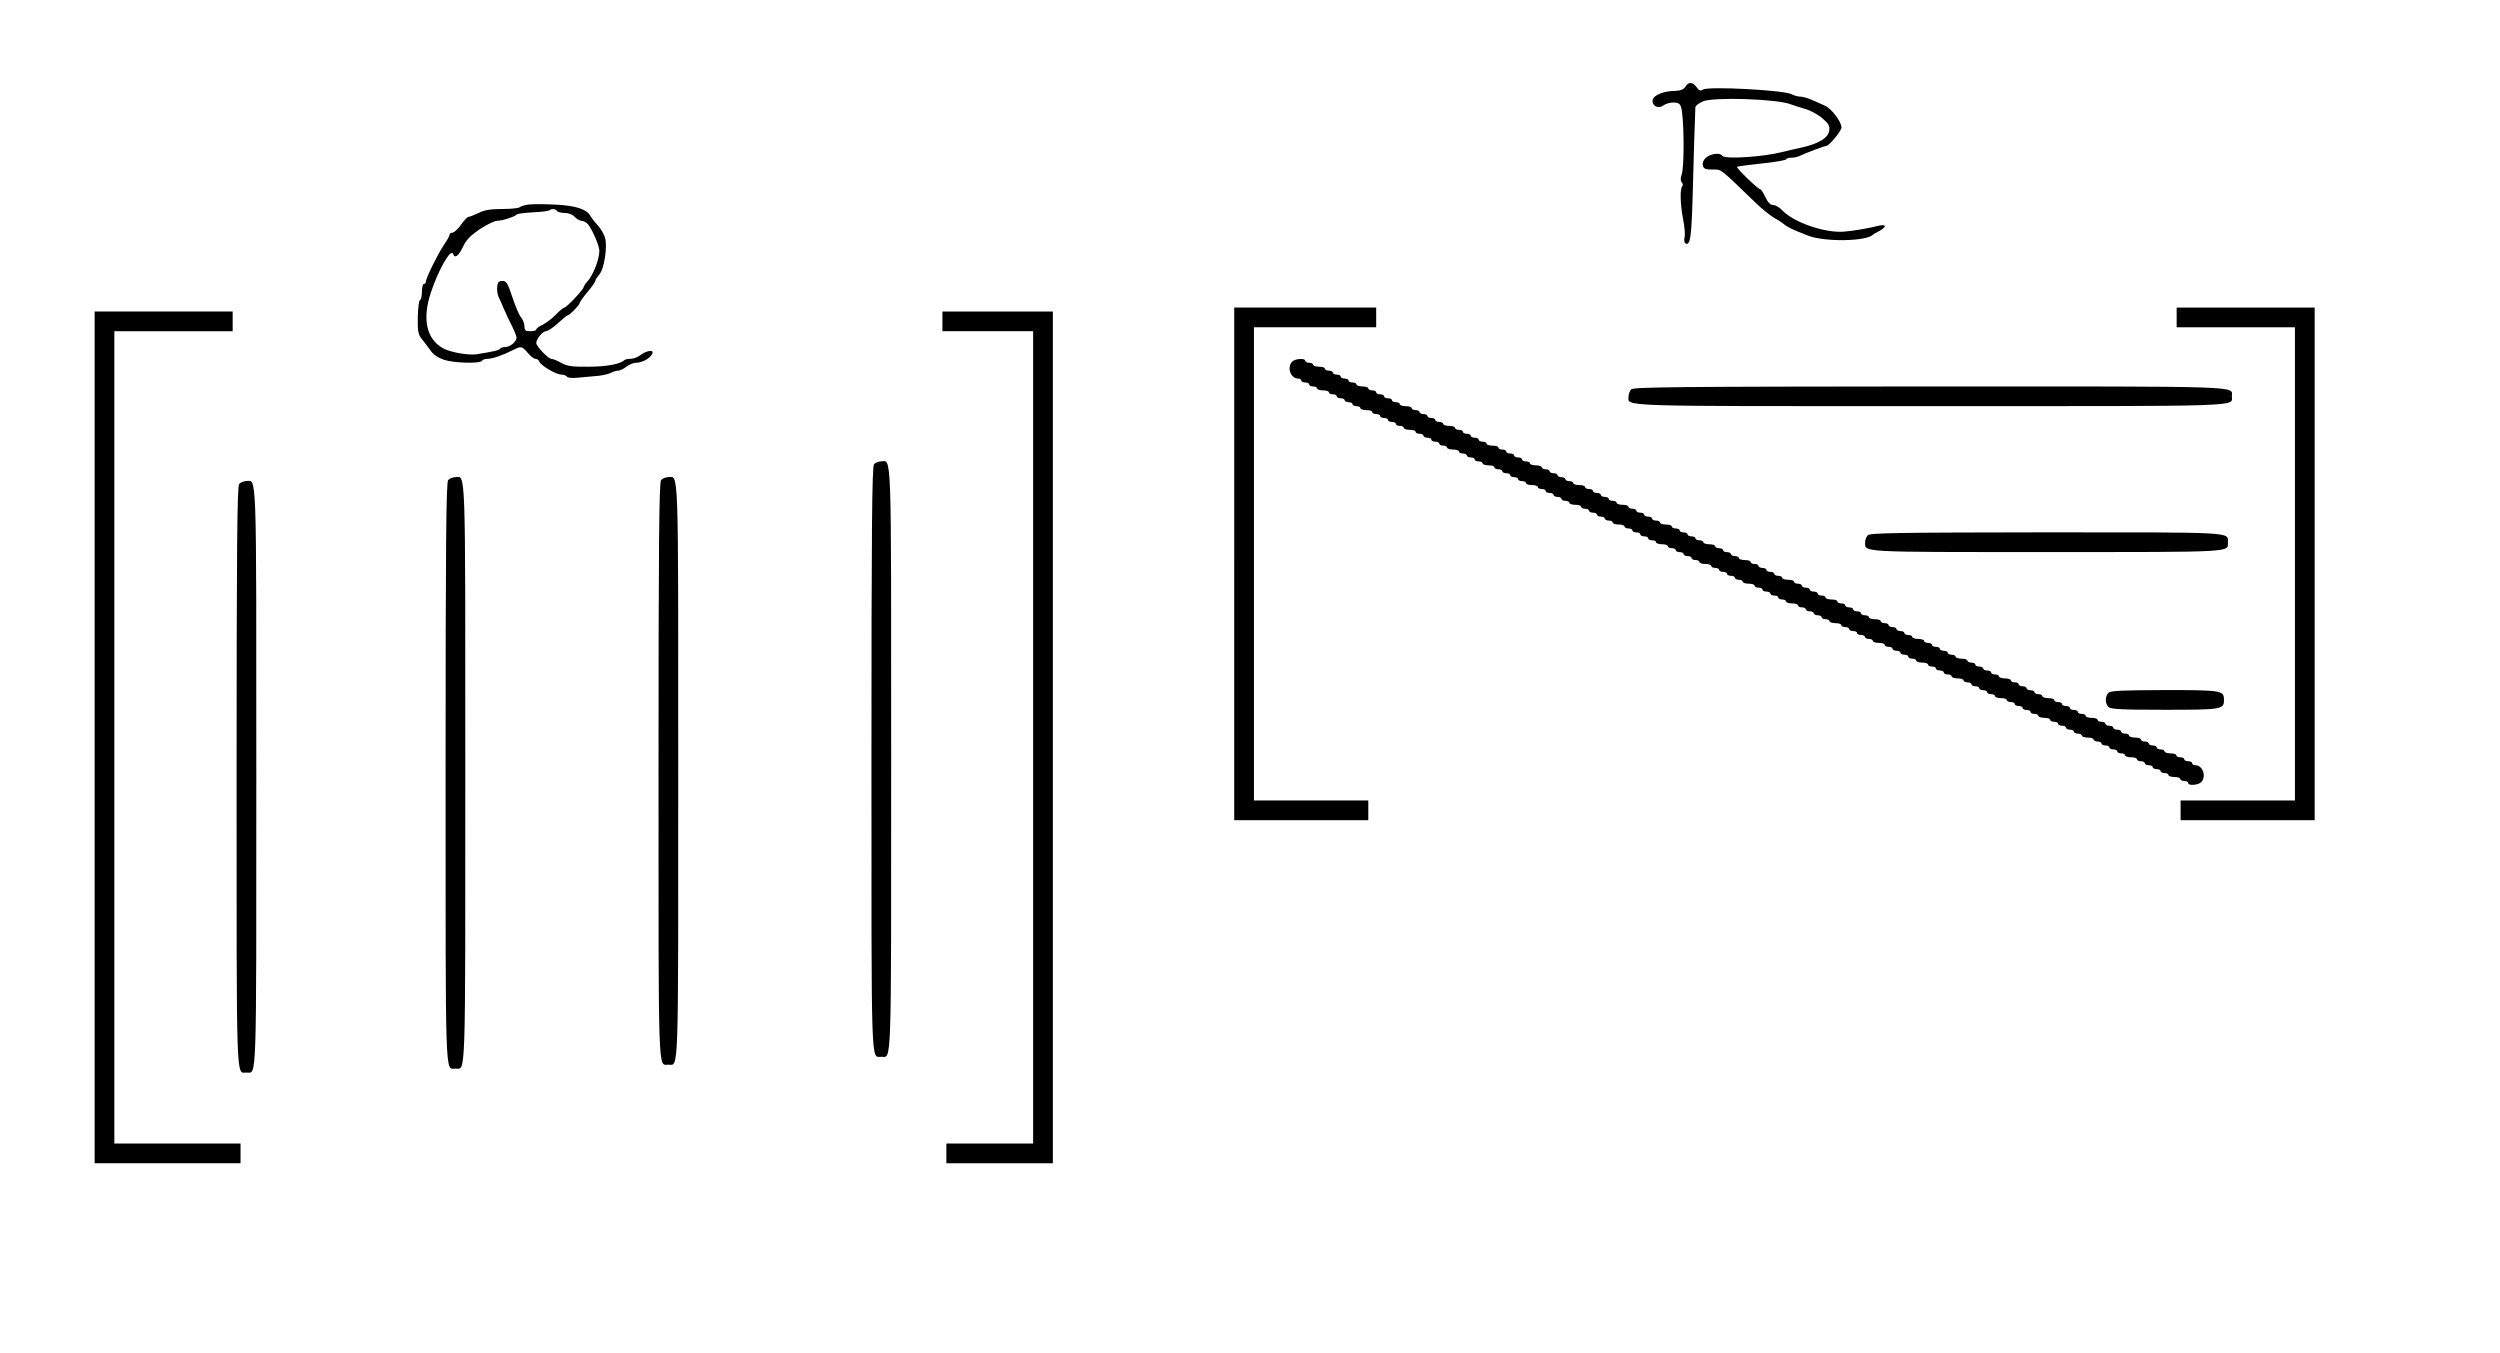 <?xml version="1.0" standalone="no"?>
<!DOCTYPE svg PUBLIC "-//W3C//DTD SVG 20010904//EN"
 "http://www.w3.org/TR/2001/REC-SVG-20010904/DTD/svg10.dtd">
<svg version="1.0" xmlns="http://www.w3.org/2000/svg"
 width="1268pt" height="686pt" viewBox="0 0 1268 686"
 preserveAspectRatio="xMidYMid meet">
<g transform="translate(0,686) scale(0.1,-0.1)"
fill="#000000" stroke="none">
<path d="M8548 6420 c-9 -14 -24 -20 -53 -21 -59 -1 -109 -22 -113 -47 -4 -29
29 -46 54 -27 11 8 33 15 51 15 24 0 33 -5 39 -22 16 -50 18 -306 3 -345 -6
-17 -6 -30 1 -38 5 -6 7 -15 3 -19 -13 -12 -11 -89 3 -164 8 -40 12 -83 8 -96
-3 -13 -1 -27 4 -30 25 -15 31 29 37 235 5 193 12 424 14 456 1 7 18 20 39 29
55 23 383 12 447 -16 11 -4 42 -14 69 -22 26 -7 66 -28 88 -47 32 -27 39 -39
36 -63 -4 -37 -55 -68 -143 -87 -33 -7 -76 -17 -95 -22 -97 -25 -294 -38 -305
-19 -10 17 -60 11 -82 -10 -14 -12 -19 -27 -16 -40 4 -16 13 -20 49 -20 47 0
31 12 219 -169 33 -32 76 -66 95 -77 19 -10 41 -25 48 -31 14 -13 48 -30 122
-58 84 -33 296 -30 330 5 3 3 17 11 33 19 15 8 27 19 27 24 0 5 -12 6 -27 3
-66 -16 -132 -27 -182 -31 -97 -7 -253 47 -310 107 -14 15 -35 28 -47 28 -14
0 -27 12 -40 40 -10 22 -22 40 -26 40 -11 0 -123 108 -118 114 3 2 60 10 128
17 67 7 122 17 122 21 0 4 11 8 25 8 14 0 33 4 43 9 25 13 126 51 135 51 14 0
76 75 77 93 0 30 -51 97 -86 112 -19 8 -49 22 -68 30 -19 8 -44 15 -56 15 -12
0 -31 6 -43 12 -37 21 -420 41 -449 24 -14 -9 -21 -6 -33 12 -20 27 -41 28
-57 2z"/>
<path d="M2685 5823 c-22 -2 -44 -9 -49 -14 -6 -5 -45 -9 -88 -9 -59 0 -90 -5
-120 -20 -23 -11 -47 -20 -52 -20 -6 -1 -23 -19 -38 -40 -15 -22 -35 -40 -43
-40 -8 0 -15 -5 -15 -11 0 -6 -13 -29 -29 -52 -31 -46 -91 -168 -91 -186 0 -6
-4 -11 -10 -11 -5 0 -10 -18 -10 -39 0 -22 -4 -41 -10 -43 -5 -1 -10 -41 -11
-87 -1 -71 2 -87 20 -110 12 -14 31 -40 44 -58 14 -21 38 -37 69 -48 52 -17
183 -20 193 -5 3 6 16 10 28 10 25 0 77 18 126 43 45 23 48 22 78 -13 13 -16
31 -30 39 -30 8 0 17 -7 20 -15 8 -20 85 -65 112 -65 11 0 24 -5 27 -10 4 -7
29 -9 63 -5 32 3 76 7 99 9 23 3 51 9 62 15 11 6 27 11 36 11 9 0 28 9 42 20
14 11 36 20 49 20 36 0 83 30 84 53 0 14 -35 6 -60 -13 -14 -11 -37 -20 -51
-20 -14 0 -29 -3 -33 -7 -20 -20 -91 -33 -182 -33 -84 -1 -108 3 -138 20 -20
11 -42 20 -50 20 -15 0 -76 64 -76 80 0 20 32 60 49 60 9 0 36 18 60 40 24 22
46 40 49 40 10 0 62 53 62 63 0 4 18 30 40 56 22 26 40 52 40 57 0 6 9 19 19
31 25 26 43 140 30 186 -5 19 -22 48 -37 64 -15 16 -32 38 -38 49 -19 33 -74
51 -174 56 -52 3 -113 3 -135 1z m140 -33 c3 -5 21 -10 39 -10 20 0 40 -8 51
-20 10 -11 26 -20 35 -20 9 0 24 -8 32 -17 22 -27 58 -110 58 -135 0 -43 -32
-126 -62 -157 -10 -11 -18 -24 -18 -28 -1 -12 -87 -103 -97 -103 -5 0 -25 -16
-44 -36 -18 -19 -49 -42 -66 -51 -18 -8 -33 -19 -33 -24 0 -5 -13 -9 -30 -9
-25 0 -30 4 -30 25 0 14 -8 34 -17 45 -10 11 -29 57 -44 102 -24 72 -30 83
-51 83 -18 0 -24 -6 -26 -29 -2 -16 1 -39 6 -50 6 -12 18 -39 27 -61 9 -22 28
-61 41 -87 13 -26 24 -53 24 -60 0 -20 -32 -48 -56 -48 -13 0 -25 -4 -28 -9
-6 -8 -32 -14 -120 -28 -41 -6 -136 11 -170 31 -83 47 -105 148 -61 281 38
116 102 228 113 197 8 -25 28 -11 50 36 17 36 38 57 86 90 36 23 74 42 87 42
26 0 91 21 100 32 3 4 40 9 82 11 43 2 80 7 84 10 10 10 31 8 38 -3z"/>
<path d="M6260 4000 l0 -1300 340 0 340 0 0 50 0 50 -290 0 -290 0 0 1200 0
1200 310 0 310 0 0 50 0 50 -360 0 -360 0 0 -1300z"/>
<path d="M11040 5250 l0 -50 300 0 300 0 0 -1200 0 -1200 -290 0 -290 0 0 -50
0 -50 340 0 340 0 0 1300 0 1300 -350 0 -350 0 0 -50z"/>
<path d="M480 3120 l0 -2160 370 0 370 0 0 50 0 50 -320 0 -320 0 0 2060 0
2060 300 0 300 0 0 50 0 50 -350 0 -350 0 0 -2160z"/>
<path d="M4780 5230 l0 -50 230 0 230 0 0 -2060 0 -2060 -220 0 -220 0 0 -50
0 -50 270 0 270 0 0 2160 0 2160 -280 0 -280 0 0 -50z"/>
<path d="M6553 5025 c-27 -30 -6 -85 31 -85 9 0 16 -4 16 -10 0 -5 9 -10 20
-10 11 0 20 -4 20 -10 0 -5 9 -10 20 -10 11 0 20 -4 20 -10 0 -5 14 -10 30
-10 17 0 30 -4 30 -10 0 -5 9 -10 20 -10 11 0 20 -4 20 -10 0 -5 9 -10 20 -10
11 0 20 -4 20 -10 0 -5 9 -10 20 -10 11 0 20 -4 20 -10 0 -5 9 -10 20 -10 11
0 20 -4 20 -10 0 -5 14 -10 30 -10 17 0 30 -4 30 -10 0 -5 9 -10 20 -10 11 0
20 -4 20 -10 0 -5 9 -10 20 -10 11 0 20 -4 20 -10 0 -5 9 -10 20 -10 11 0 20
-4 20 -10 0 -5 9 -10 20 -10 11 0 20 -4 20 -10 0 -5 14 -10 30 -10 17 0 30 -4
30 -10 0 -5 9 -10 20 -10 11 0 20 -4 20 -10 0 -5 9 -10 20 -10 11 0 20 -4 20
-10 0 -5 9 -10 20 -10 11 0 20 -4 20 -10 0 -5 9 -10 20 -10 11 0 20 -4 20 -10
0 -5 14 -10 30 -10 17 0 30 -4 30 -10 0 -5 9 -10 20 -10 11 0 20 -4 20 -10 0
-5 9 -10 20 -10 11 0 20 -4 20 -10 0 -5 9 -10 20 -10 11 0 20 -4 20 -10 0 -5
14 -10 30 -10 17 0 30 -4 30 -10 0 -5 9 -10 20 -10 11 0 20 -4 20 -10 0 -5 9
-10 20 -10 11 0 20 -4 20 -10 0 -5 9 -10 20 -10 11 0 20 -4 20 -10 0 -5 9 -10
20 -10 11 0 20 -4 20 -10 0 -5 14 -10 30 -10 17 0 30 -4 30 -10 0 -5 9 -10 20
-10 11 0 20 -4 20 -10 0 -5 9 -10 20 -10 11 0 20 -4 20 -10 0 -5 9 -10 20 -10
11 0 20 -4 20 -10 0 -5 9 -10 20 -10 11 0 20 -4 20 -10 0 -5 14 -10 30 -10 17
0 30 -4 30 -10 0 -5 9 -10 20 -10 11 0 20 -4 20 -10 0 -5 9 -10 20 -10 11 0
20 -4 20 -10 0 -5 9 -10 20 -10 11 0 20 -4 20 -10 0 -5 9 -10 20 -10 11 0 20
-4 20 -10 0 -5 14 -10 30 -10 17 0 30 -4 30 -10 0 -5 9 -10 20 -10 11 0 20 -4
20 -10 0 -5 9 -10 20 -10 11 0 20 -4 20 -10 0 -5 9 -10 20 -10 11 0 20 -4 20
-10 0 -5 9 -10 20 -10 11 0 20 -4 20 -10 0 -5 14 -10 30 -10 17 0 30 -4 30
-10 0 -5 9 -10 20 -10 11 0 20 -4 20 -10 0 -5 9 -10 20 -10 11 0 20 -4 20 -10
0 -5 9 -10 20 -10 11 0 20 -4 20 -10 0 -5 9 -10 20 -10 11 0 20 -4 20 -10 0
-5 14 -10 30 -10 17 0 30 -4 30 -10 0 -5 9 -10 20 -10 11 0 20 -4 20 -10 0 -5
9 -10 20 -10 11 0 20 -4 20 -10 0 -5 9 -10 20 -10 11 0 20 -4 20 -10 0 -5 9
-10 20 -10 11 0 20 -4 20 -10 0 -5 14 -10 30 -10 17 0 30 -4 30 -10 0 -5 9
-10 20 -10 11 0 20 -4 20 -10 0 -5 9 -10 20 -10 11 0 20 -4 20 -10 0 -5 9 -10
20 -10 11 0 20 -4 20 -10 0 -5 9 -10 20 -10 11 0 20 -4 20 -10 0 -5 14 -10 30
-10 17 0 30 -4 30 -10 0 -5 9 -10 20 -10 11 0 20 -4 20 -10 0 -5 9 -10 20 -10
11 0 20 -4 20 -10 0 -5 9 -10 20 -10 11 0 20 -4 20 -10 0 -5 9 -10 20 -10 11
0 20 -4 20 -10 0 -5 14 -10 30 -10 17 0 30 -4 30 -10 0 -5 9 -10 20 -10 11 0
20 -4 20 -10 0 -5 9 -10 20 -10 11 0 20 -4 20 -10 0 -5 9 -10 20 -10 11 0 20
-4 20 -10 0 -5 9 -10 20 -10 11 0 20 -4 20 -10 0 -5 14 -10 30 -10 17 0 30 -4
30 -10 0 -5 9 -10 20 -10 11 0 20 -4 20 -10 0 -5 9 -10 20 -10 11 0 20 -4 20
-10 0 -5 9 -10 20 -10 11 0 20 -4 20 -10 0 -5 9 -10 20 -10 11 0 20 -4 20 -10
0 -5 14 -10 30 -10 17 0 30 -4 30 -10 0 -5 9 -10 20 -10 11 0 20 -4 20 -10 0
-5 9 -10 20 -10 11 0 20 -4 20 -10 0 -5 9 -10 20 -10 11 0 20 -4 20 -10 0 -5
14 -10 30 -10 17 0 30 -4 30 -10 0 -5 9 -10 20 -10 11 0 20 -4 20 -10 0 -5 9
-10 20 -10 11 0 20 -4 20 -10 0 -5 9 -10 20 -10 11 0 20 -4 20 -10 0 -5 9 -10
20 -10 11 0 20 -4 20 -10 0 -5 14 -10 30 -10 17 0 30 -4 30 -10 0 -5 9 -10 20
-10 11 0 20 -4 20 -10 0 -5 9 -10 20 -10 11 0 20 -4 20 -10 0 -5 9 -10 20 -10
11 0 20 -4 20 -10 0 -5 9 -10 20 -10 11 0 20 -4 20 -10 0 -5 14 -10 30 -10 17
0 30 -4 30 -10 0 -5 9 -10 20 -10 11 0 20 -4 20 -10 0 -5 9 -10 20 -10 11 0
20 -4 20 -10 0 -5 9 -10 20 -10 11 0 20 -4 20 -10 0 -5 9 -10 20 -10 11 0 20
-4 20 -10 0 -5 14 -10 30 -10 17 0 30 -4 30 -10 0 -5 9 -10 20 -10 11 0 20 -4
20 -10 0 -5 9 -10 20 -10 11 0 20 -4 20 -10 0 -5 9 -10 20 -10 11 0 20 -4 20
-10 0 -5 9 -10 20 -10 11 0 20 -4 20 -10 0 -5 14 -10 30 -10 17 0 30 -4 30
-10 0 -5 9 -10 20 -10 11 0 20 -4 20 -10 0 -5 9 -10 20 -10 11 0 20 -4 20 -10
0 -5 9 -10 20 -10 11 0 20 -4 20 -10 0 -5 9 -10 20 -10 11 0 20 -4 20 -10 0
-5 14 -10 30 -10 17 0 30 -4 30 -10 0 -5 9 -10 20 -10 11 0 20 -4 20 -10 0
-15 49 -12 66 4 28 29 8 86 -30 86 -9 0 -16 5 -16 10 0 6 -9 10 -20 10 -11 0
-20 5 -20 10 0 6 -9 10 -20 10 -11 0 -20 5 -20 10 0 6 -13 10 -30 10 -16 0
-30 5 -30 10 0 6 -9 10 -20 10 -11 0 -20 5 -20 10 0 6 -9 10 -20 10 -11 0 -20
5 -20 10 0 6 -9 10 -20 10 -11 0 -20 5 -20 10 0 6 -13 10 -30 10 -16 0 -30 5
-30 10 0 6 -9 10 -20 10 -11 0 -20 5 -20 10 0 6 -9 10 -20 10 -11 0 -20 5 -20
10 0 6 -9 10 -20 10 -11 0 -20 5 -20 10 0 6 -9 10 -20 10 -11 0 -20 5 -20 10
0 6 -13 10 -30 10 -16 0 -30 5 -30 10 0 6 -9 10 -20 10 -11 0 -20 5 -20 10 0
6 -9 10 -20 10 -11 0 -20 5 -20 10 0 6 -9 10 -20 10 -11 0 -20 5 -20 10 0 6
-9 10 -20 10 -11 0 -20 5 -20 10 0 6 -13 10 -30 10 -16 0 -30 5 -30 10 0 6 -9
10 -20 10 -11 0 -20 5 -20 10 0 6 -9 10 -20 10 -11 0 -20 5 -20 10 0 6 -9 10
-20 10 -11 0 -20 5 -20 10 0 6 -9 10 -20 10 -11 0 -20 5 -20 10 0 6 -13 10
-30 10 -16 0 -30 5 -30 10 0 6 -9 10 -20 10 -11 0 -20 5 -20 10 0 6 -9 10 -20
10 -11 0 -20 5 -20 10 0 6 -9 10 -20 10 -11 0 -20 5 -20 10 0 6 -9 10 -20 10
-11 0 -20 5 -20 10 0 6 -13 10 -30 10 -16 0 -30 5 -30 10 0 6 -9 10 -20 10
-11 0 -20 5 -20 10 0 6 -9 10 -20 10 -11 0 -20 5 -20 10 0 6 -9 10 -20 10 -11
0 -20 5 -20 10 0 6 -9 10 -20 10 -11 0 -20 5 -20 10 0 6 -13 10 -30 10 -16 0
-30 5 -30 10 0 6 -9 10 -20 10 -11 0 -20 5 -20 10 0 6 -9 10 -20 10 -11 0 -20
5 -20 10 0 6 -9 10 -20 10 -11 0 -20 5 -20 10 0 6 -9 10 -20 10 -11 0 -20 5
-20 10 0 6 -13 10 -30 10 -16 0 -30 5 -30 10 0 6 -9 10 -20 10 -11 0 -20 5
-20 10 0 6 -9 10 -20 10 -11 0 -20 5 -20 10 0 6 -9 10 -20 10 -11 0 -20 5 -20
10 0 6 -9 10 -20 10 -11 0 -20 5 -20 10 0 6 -13 10 -30 10 -16 0 -30 5 -30 10
0 6 -9 10 -20 10 -11 0 -20 5 -20 10 0 6 -9 10 -20 10 -11 0 -20 5 -20 10 0 6
-9 10 -20 10 -11 0 -20 5 -20 10 0 6 -9 10 -20 10 -11 0 -20 5 -20 10 0 6 -13
10 -30 10 -16 0 -30 5 -30 10 0 6 -9 10 -20 10 -11 0 -20 5 -20 10 0 6 -9 10
-20 10 -11 0 -20 5 -20 10 0 6 -9 10 -20 10 -11 0 -20 5 -20 10 0 6 -9 10 -20
10 -11 0 -20 5 -20 10 0 6 -13 10 -30 10 -16 0 -30 5 -30 10 0 6 -9 10 -20 10
-11 0 -20 5 -20 10 0 6 -9 10 -20 10 -11 0 -20 5 -20 10 0 6 -9 10 -20 10 -11
0 -20 5 -20 10 0 6 -13 10 -30 10 -16 0 -30 5 -30 10 0 6 -9 10 -20 10 -11 0
-20 5 -20 10 0 6 -9 10 -20 10 -11 0 -20 5 -20 10 0 6 -9 10 -20 10 -11 0 -20
5 -20 10 0 6 -9 10 -20 10 -11 0 -20 5 -20 10 0 6 -13 10 -30 10 -16 0 -30 5
-30 10 0 6 -9 10 -20 10 -11 0 -20 5 -20 10 0 6 -9 10 -20 10 -11 0 -20 5 -20
10 0 6 -9 10 -20 10 -11 0 -20 5 -20 10 0 6 -9 10 -20 10 -11 0 -20 5 -20 10
0 6 -13 10 -30 10 -16 0 -30 5 -30 10 0 6 -9 10 -20 10 -11 0 -20 5 -20 10 0
6 -9 10 -20 10 -11 0 -20 5 -20 10 0 6 -9 10 -20 10 -11 0 -20 5 -20 10 0 6
-9 10 -20 10 -11 0 -20 5 -20 10 0 6 -13 10 -30 10 -16 0 -30 5 -30 10 0 6 -9
10 -20 10 -11 0 -20 5 -20 10 0 6 -9 10 -20 10 -11 0 -20 5 -20 10 0 6 -9 10
-20 10 -11 0 -20 5 -20 10 0 6 -9 10 -20 10 -11 0 -20 5 -20 10 0 6 -13 10
-30 10 -16 0 -30 5 -30 10 0 6 -9 10 -20 10 -11 0 -20 5 -20 10 0 6 -9 10 -20
10 -11 0 -20 5 -20 10 0 6 -9 10 -20 10 -11 0 -20 5 -20 10 0 6 -9 10 -20 10
-11 0 -20 5 -20 10 0 6 -13 10 -30 10 -16 0 -30 5 -30 10 0 6 -9 10 -20 10
-11 0 -20 5 -20 10 0 6 -9 10 -20 10 -11 0 -20 5 -20 10 0 6 -9 10 -20 10 -11
0 -20 5 -20 10 0 6 -9 10 -20 10 -11 0 -20 5 -20 10 0 6 -13 10 -30 10 -16 0
-30 5 -30 10 0 6 -9 10 -20 10 -11 0 -20 5 -20 10 0 6 -9 10 -20 10 -11 0 -20
5 -20 10 0 6 -9 10 -20 10 -11 0 -20 5 -20 10 0 6 -9 10 -20 10 -11 0 -20 5
-20 10 0 6 -13 10 -30 10 -16 0 -30 5 -30 10 0 6 -9 10 -20 10 -11 0 -20 5
-20 10 0 6 -9 10 -20 10 -11 0 -20 5 -20 10 0 6 -9 10 -20 10 -11 0 -20 5 -20
10 0 6 -9 10 -20 10 -11 0 -20 5 -20 10 0 6 -13 10 -30 10 -16 0 -30 5 -30 10
0 6 -9 10 -20 10 -11 0 -20 5 -20 10 0 6 -9 10 -20 10 -11 0 -20 5 -20 10 0 6
-9 10 -20 10 -11 0 -20 5 -20 10 0 6 -9 10 -20 10 -11 0 -20 5 -20 10 0 6 -13
10 -30 10 -16 0 -30 5 -30 10 0 6 -9 10 -20 10 -11 0 -20 5 -20 10 0 15 -53
11 -67 -5z"/>
<path d="M8273 4885 c-7 -8 -13 -24 -13 -35 0 -53 -88 -50 1530 -50 1619 0
1530 -3 1530 50 0 53 89 50 -1532 50 -1285 -1 -1505 -3 -1515 -15z"/>
<path d="M4433 4505 c-10 -11 -13 -325 -13 -1495 0 -1597 -3 -1510 50 -1510
53 0 50 -88 50 1510 0 1603 3 1511 -52 1510 -13 -1 -29 -7 -35 -15z"/>
<path d="M2273 4425 c-10 -11 -13 -323 -13 -1485 0 -1587 -3 -1500 50 -1500
53 0 50 -87 50 1500 0 1592 3 1501 -52 1500 -13 -1 -29 -7 -35 -15z"/>
<path d="M3353 4425 c-10 -11 -13 -321 -13 -1475 0 -1576 -3 -1490 50 -1490
53 0 50 -86 50 1490 0 1582 3 1491 -52 1490 -13 -1 -29 -7 -35 -15z"/>
<path d="M1213 4405 c-10 -11 -13 -323 -13 -1485 0 -1587 -3 -1500 50 -1500
53 0 50 -87 50 1500 0 1592 3 1501 -52 1500 -13 -1 -29 -7 -35 -15z"/>
<path d="M9473 4145 c-7 -8 -13 -24 -13 -35 0 -52 -39 -50 920 -50 960 0 920
-2 920 50 0 52 40 50 -922 50 -758 -1 -895 -3 -905 -15z"/>
<path d="M10693 3345 c-17 -19 -16 -53 1 -71 12 -11 64 -14 286 -14 290 0 300
2 300 50 0 48 -10 50 -302 50 -223 -1 -275 -3 -285 -15z"/>
</g>
</svg>
